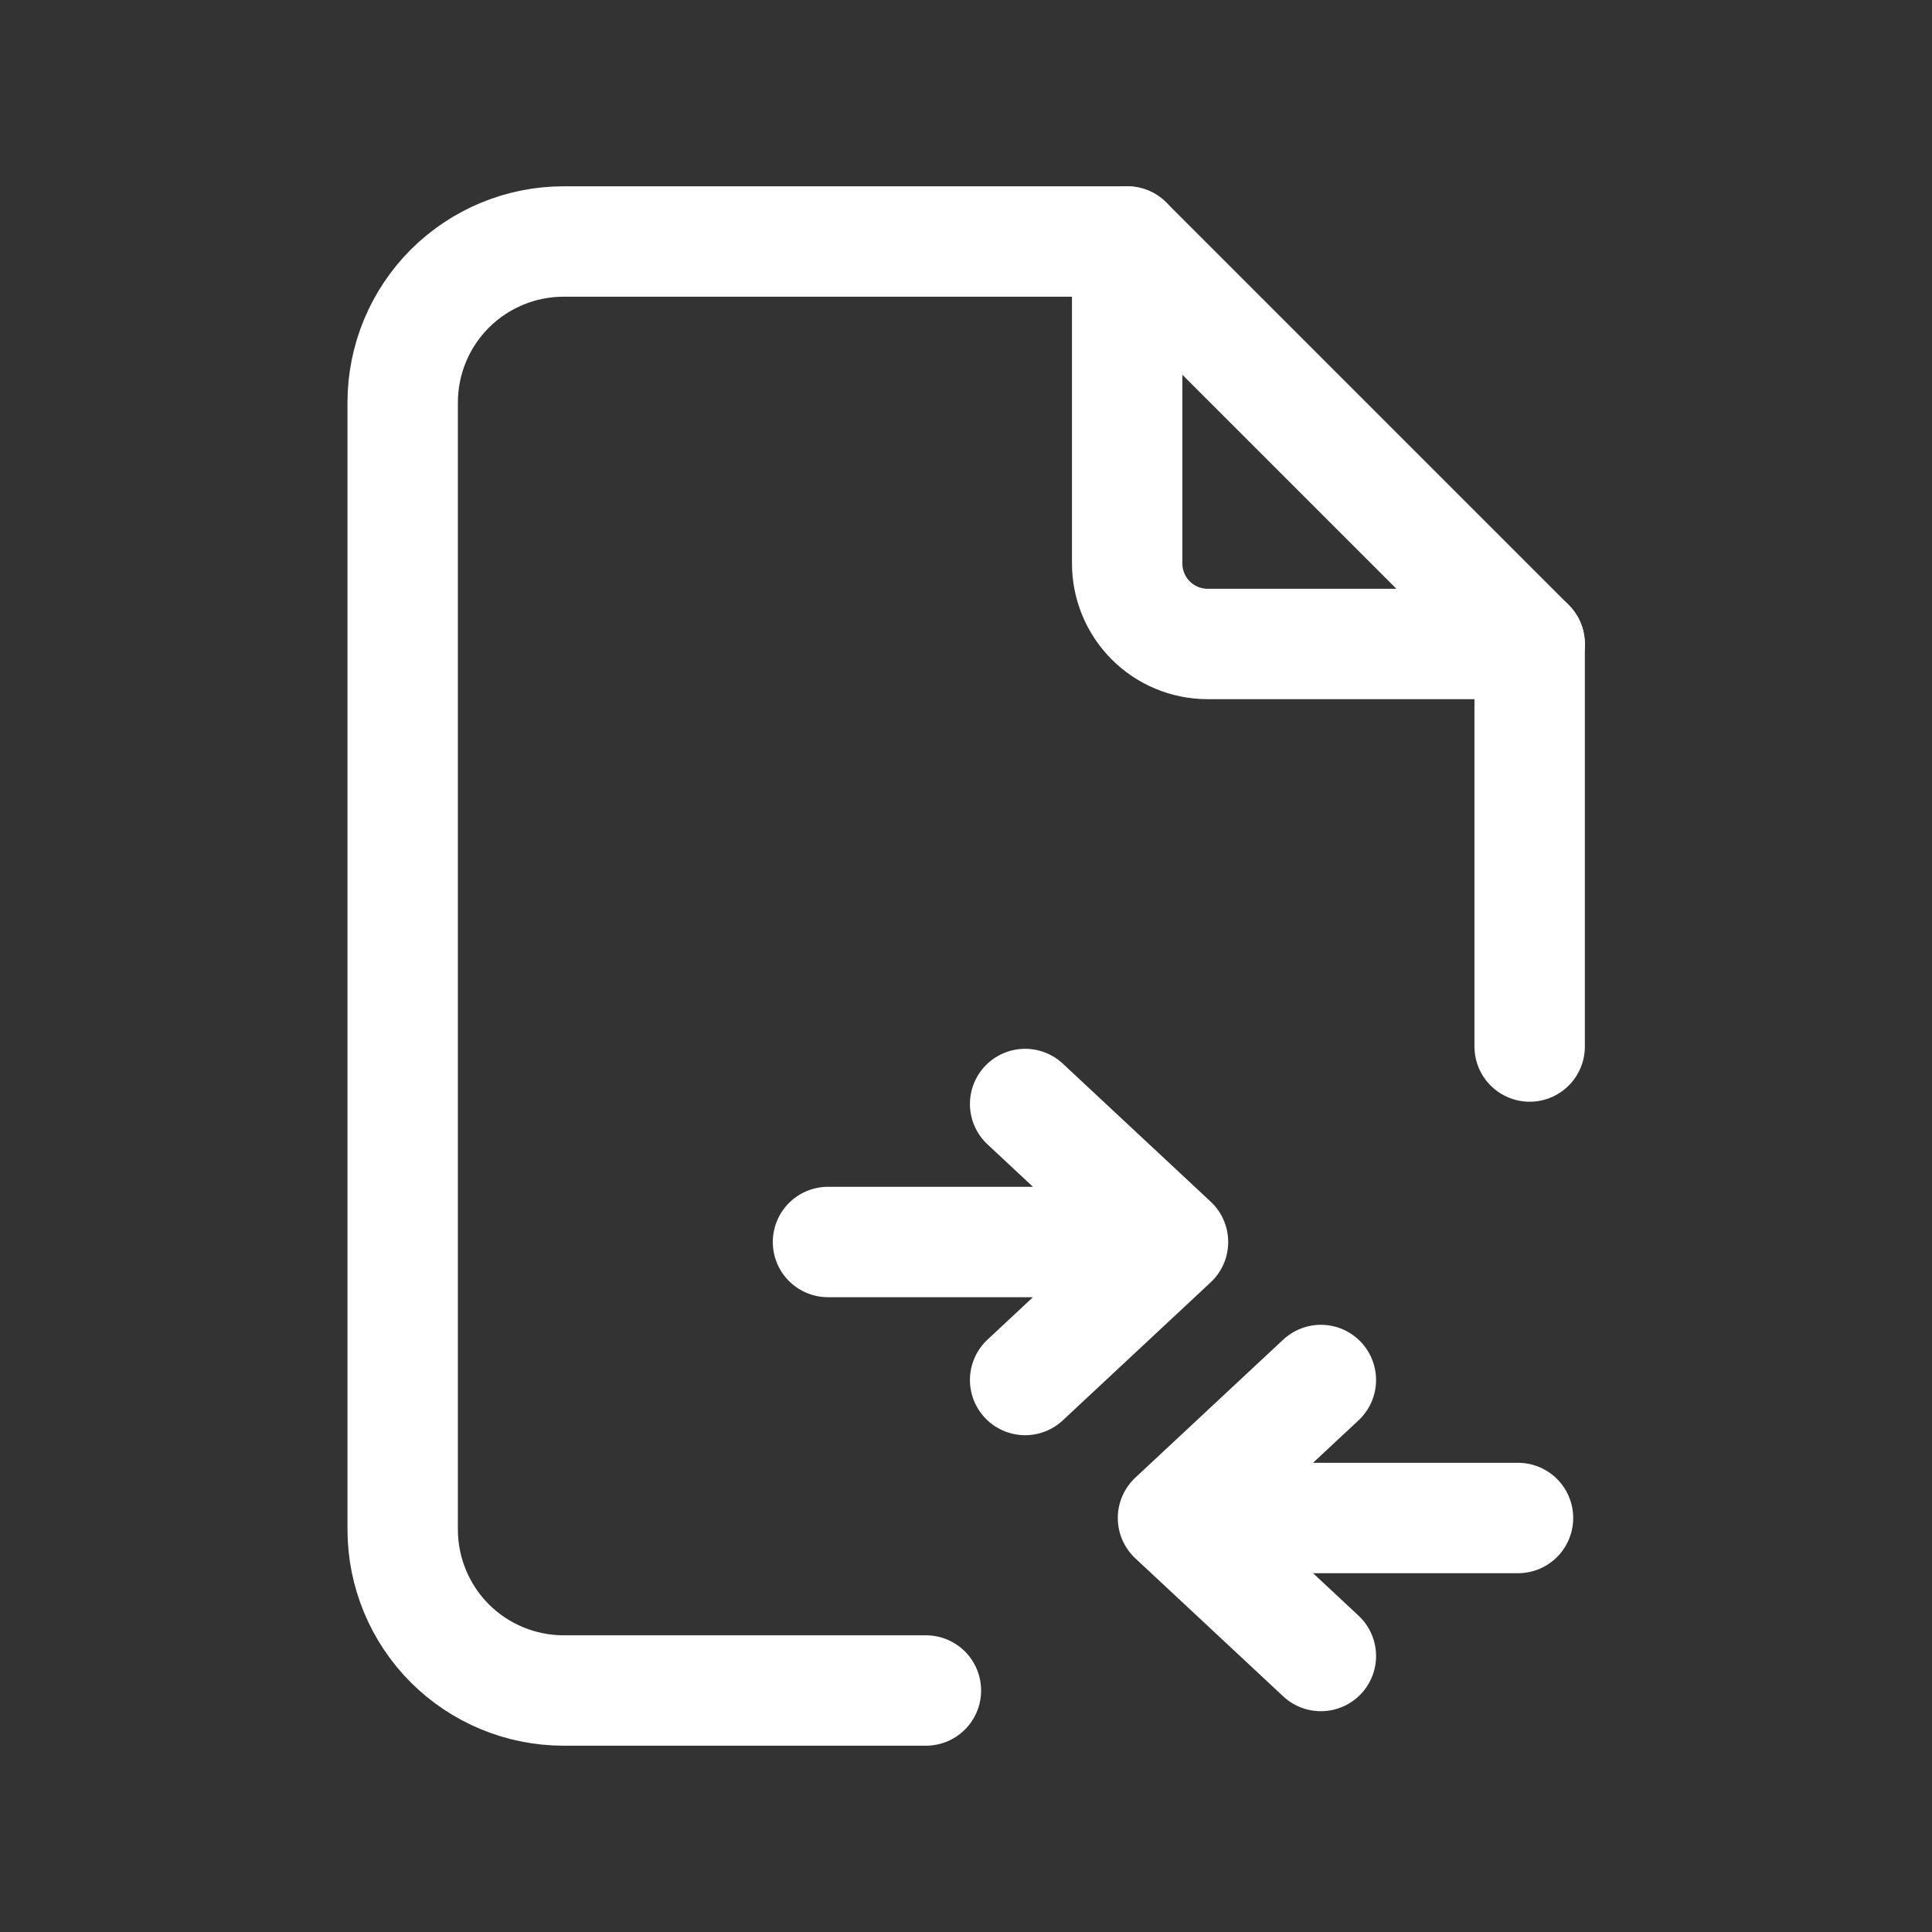 <svg width="28" height="28" viewBox="0 0 28 28" fill="none" xmlns="http://www.w3.org/2000/svg">
<rect x="0" y="0" width="28" height="28" fill="#333333" stroke="none"/>
<g clip-path="url(#clip0_88_5725)">
<path d="M16.336 3.5V8.167C16.336 8.476 16.459 8.773 16.678 8.992C16.896 9.21 17.193 9.333 17.503 9.333H22.169" stroke="white" stroke-width="1.6" stroke-linecap="round" stroke-linejoin="round"/>
<path d="M13.419 24.5H8.169C7.55 24.5 6.957 24.254 6.519 23.817C6.082 23.379 5.836 22.785 5.836 22.167V5.833C5.836 5.214 6.082 4.621 6.519 4.183C6.957 3.746 7.55 3.5 8.169 3.5H16.336L22.169 9.333V15.167" stroke="white" stroke-width="1.6" stroke-linecap="round" stroke-linejoin="round"/>
<path d="M12 18H17M17 18L14.857 16M17 18L14.857 20" stroke="white" stroke-width="1.6" stroke-linecap="round" stroke-linejoin="round"/>
<path d="M22 22H17M17 22L19.143 20M17 22L19.143 24" stroke="white" stroke-width="1.6" stroke-linecap="round" stroke-linejoin="round"/>
</g>
<defs>
<clipPath id="clip0_88_5725">
<rect width="28" height="28" fill="white"/>
</clipPath>
</defs>
</svg>
